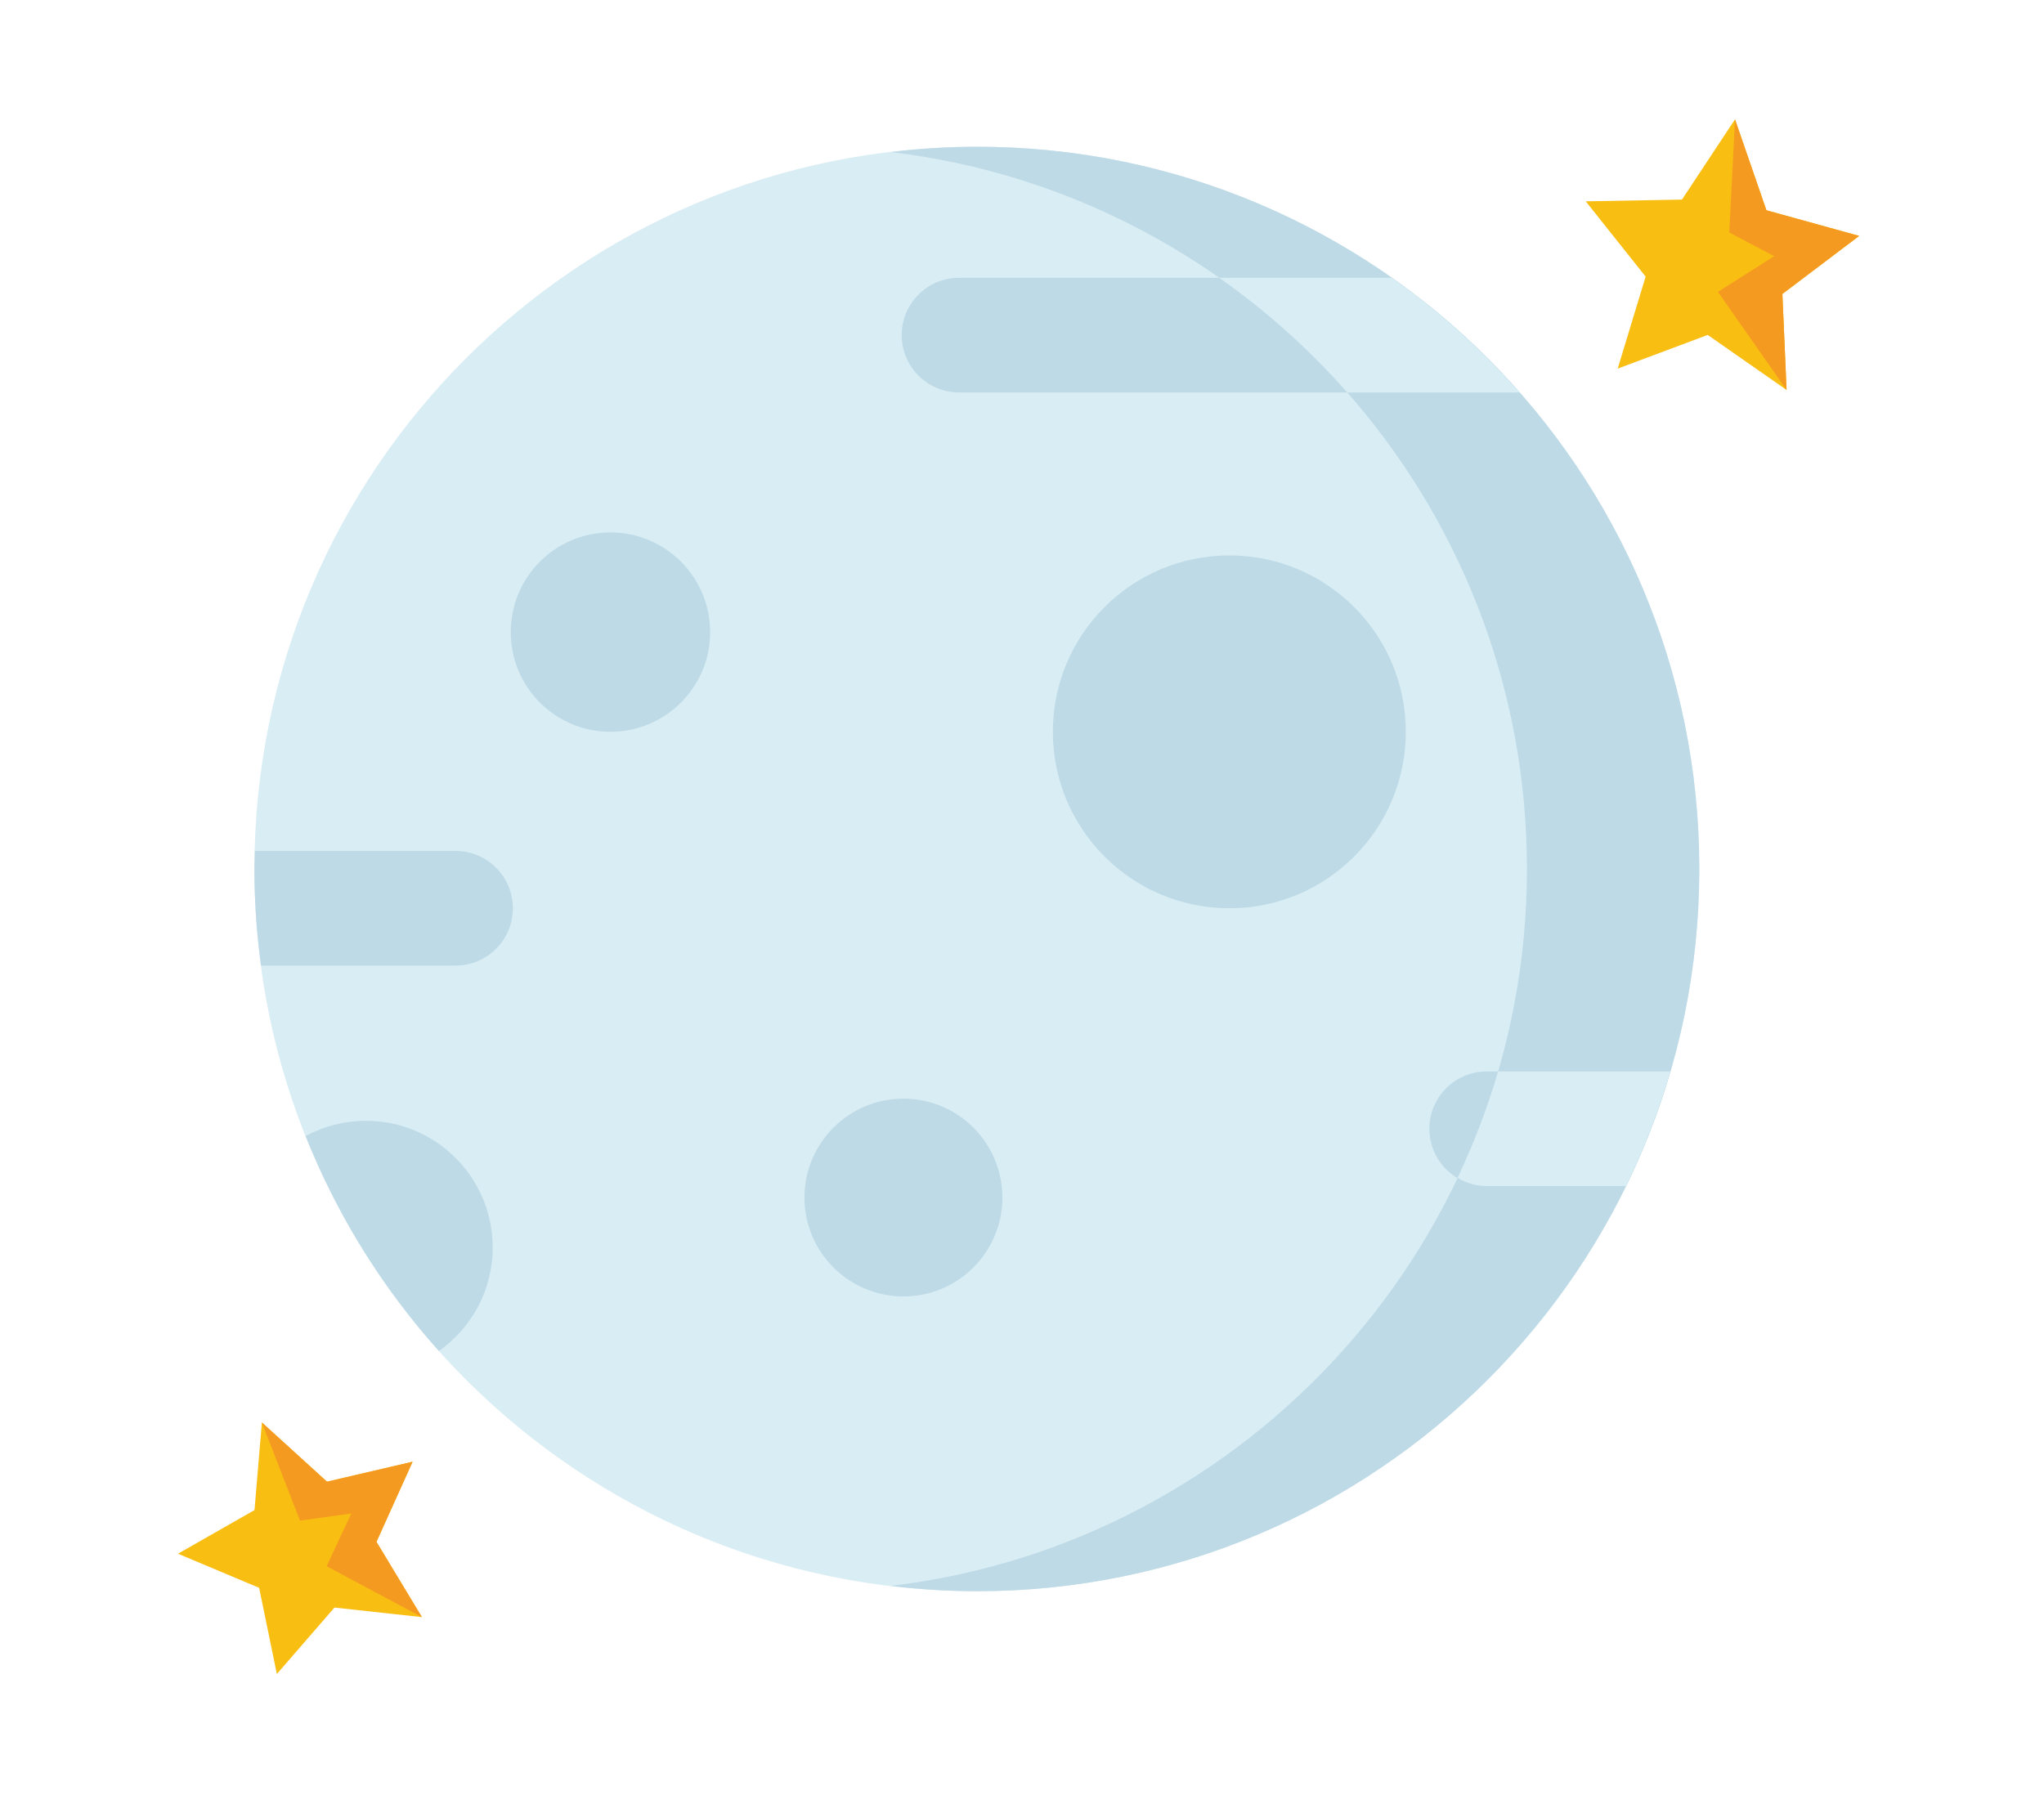 
<svg width="100%" height="100%" viewBox="0 0 872 766" version="1.1" xmlns="http://www.w3.org/2000/svg" xmlns:xlink="http://www.w3.org/1999/xlink" xml:space="preserve" xmlns:serif="http://www.serif.com/" style="fill-rule:evenodd;clip-rule:evenodd;stroke-linejoin:round;stroke-miterlimit:2;">
    <g transform="matrix(1,0,0,1,-11363.8,-4713.75)">
        <g id="_33" serif:id="33" transform="matrix(0.714,0,0,0.683,8442.83,4583.17)">
            <rect x="4089.49" y="191.094" width="1220.26" height="1120.61" style="fill:none;"/>
            <g>
                <g transform="matrix(54.548,0,0,57.021,237.486,-2526.9)">
                    <path d="M81.345,65.103C85.715,65.103 89.258,61.56 89.258,57.189C89.258,52.819 85.715,49.276 81.345,49.276C76.974,49.276 73.431,52.819 73.431,57.189C73.431,61.56 76.974,65.103 81.345,65.103Z" style="fill:rgb(217,237,244);fill-rule:nonzero;"/>
                </g>
                <g transform="matrix(54.548,0,0,57.021,237.486,-2526.9)">
                    <path d="M81.345,49.276C81.025,49.276 80.71,49.297 80.401,49.334C84.325,49.801 87.37,53.139 87.37,57.189C87.37,61.241 84.325,64.579 80.401,65.045C80.71,65.082 81.025,65.103 81.345,65.103C85.715,65.103 89.258,61.56 89.258,57.189C89.258,52.819 85.715,49.276 81.345,49.276Z" style="fill:rgb(190,218,230);fill-rule:nonzero;"/>
                </g>
                <g transform="matrix(54.548,0,0,57.021,237.486,-2526.9)">
                    <path d="M79.456,60.79C79.456,60.191 79.942,59.706 80.54,59.706C81.139,59.706 81.624,60.191 81.624,60.79C81.624,61.388 81.139,61.873 80.54,61.873C79.942,61.873 79.456,61.388 79.456,60.79Z" style="fill:rgb(190,218,230);fill-rule:nonzero;"/>
                </g>
                <g transform="matrix(54.548,0,0,57.021,237.486,-2526.9)">
                    <path d="M75.452,62.471C75.809,62.219 76.041,61.806 76.041,61.337C76.041,60.571 75.42,59.949 74.654,59.949C74.414,59.949 74.189,60.009 73.992,60.116C74.34,60.988 74.836,61.784 75.452,62.471Z" style="fill:rgb(190,218,230);fill-rule:nonzero;"/>
                </g>
                <g transform="matrix(54.548,0,0,57.021,237.486,-2526.9)">
                    <path d="M82.177,55.686C82.177,54.619 83.043,53.754 84.111,53.754C85.178,53.754 86.043,54.619 86.043,55.686C86.043,56.754 85.178,57.62 84.111,57.62C83.043,57.62 82.177,56.754 82.177,55.686Z" style="fill:rgb(190,218,230);fill-rule:nonzero;"/>
                </g>
                <g transform="matrix(54.548,0,0,57.021,237.486,-2526.9)">
                    <path d="M76.239,54.594C76.239,53.991 76.727,53.502 77.33,53.502C77.934,53.502 78.423,53.991 78.423,54.594C78.423,55.198 77.934,55.686 77.33,55.686C76.727,55.686 76.239,55.198 76.239,54.594Z" style="fill:rgb(190,218,230);fill-rule:nonzero;"/>
                </g>
                <g transform="matrix(54.548,0,0,57.021,237.486,-2526.9)">
                    <path d="M88.941,59.408L86.929,59.408C86.582,59.408 86.301,59.689 86.301,60.036C86.301,60.382 86.582,60.664 86.929,60.664L88.455,60.664C88.652,60.263 88.814,59.843 88.941,59.408ZM80.521,51.34C80.521,50.993 80.802,50.712 81.149,50.712L85.888,50.712C86.404,51.074 86.873,51.496 87.288,51.968L81.149,51.968C80.802,51.968 80.521,51.686 80.521,51.34Z" style="fill:rgb(190,218,230);fill-rule:nonzero;"/>
                </g>
                <g transform="matrix(54.548,0,0,57.021,237.486,-2526.9)">
                    <path d="M87.054,59.408C86.937,59.811 86.786,60.2 86.61,60.574C86.703,60.629 86.812,60.664 86.929,60.664L88.455,60.664C88.495,60.582 88.533,60.5 88.57,60.417C88.58,60.393 88.592,60.37 88.603,60.345C88.64,60.26 88.674,60.174 88.708,60.087C88.716,60.068 88.724,60.048 88.732,60.029C88.767,59.936 88.801,59.841 88.833,59.747C88.837,59.737 88.84,59.726 88.844,59.716C88.878,59.614 88.91,59.512 88.941,59.409L88.941,59.408L87.054,59.408Z" style="fill:rgb(217,237,244);fill-rule:nonzero;"/>
                </g>
                <g transform="matrix(54.548,0,0,57.021,237.486,-2526.9)">
                    <path d="M83.999,50.712C84.515,51.074 84.985,51.496 85.401,51.968L87.288,51.968C86.977,51.614 86.635,51.288 86.266,50.995L86.266,50.994C86.143,50.896 86.017,50.802 85.888,50.712L83.999,50.712Z" style="fill:rgb(217,237,244);fill-rule:nonzero;"/>
                </g>
                <g transform="matrix(54.548,0,0,57.021,237.486,-2526.9)">
                    <path d="M73.504,58.248L75.634,58.248C75.981,58.248 76.262,57.967 76.262,57.62C76.262,57.273 75.981,56.992 75.634,56.992L73.436,56.992C73.435,57.058 73.431,57.123 73.431,57.189C73.431,57.549 73.457,57.901 73.504,58.248Z" style="fill:rgb(190,218,230);fill-rule:nonzero;"/>
                </g>
                <g transform="matrix(54.548,0,0,57.021,237.486,-2526.9)">
                    <path d="M89.35,51.338L88.364,51.707L88.67,50.699L88.014,49.874L89.068,49.855L89.649,48.976L89.993,49.972L91.009,50.253L90.168,50.889L90.214,51.941L89.35,51.338Z" style="fill:rgb(249,190,18);fill-rule:nonzero;"/>
                </g>
                <g transform="matrix(54.548,0,0,57.021,237.486,-2526.9)">
                    <path d="M89.649,48.976L89.586,50.215L90.078,50.475L89.462,50.866L90.214,51.941L90.168,50.889L91.009,50.253L89.993,49.972L89.649,48.976Z" style="fill:rgb(245,154,32);fill-rule:nonzero;"/>
                </g>
                <g transform="matrix(54.548,0,0,57.021,237.486,-2526.9)">
                    <path d="M74.308,65.282L73.677,66.01L73.483,65.066L72.594,64.692L73.432,64.214L73.513,63.254L74.226,63.903L75.164,63.684L74.768,64.562L75.266,65.387L74.308,65.282Z" style="fill:rgb(249,190,18);fill-rule:nonzero;"/>
                </g>
                <g transform="matrix(54.548,0,0,57.021,237.486,-2526.9)">
                    <path d="M73.513,63.254L73.93,64.329L74.492,64.252L74.222,64.829L75.266,65.387L74.768,64.562L75.164,63.684L74.226,63.903L73.513,63.254Z" style="fill:rgb(245,154,32);fill-rule:nonzero;"/>
                </g>
            </g>
        </g>
    </g>
</svg>
